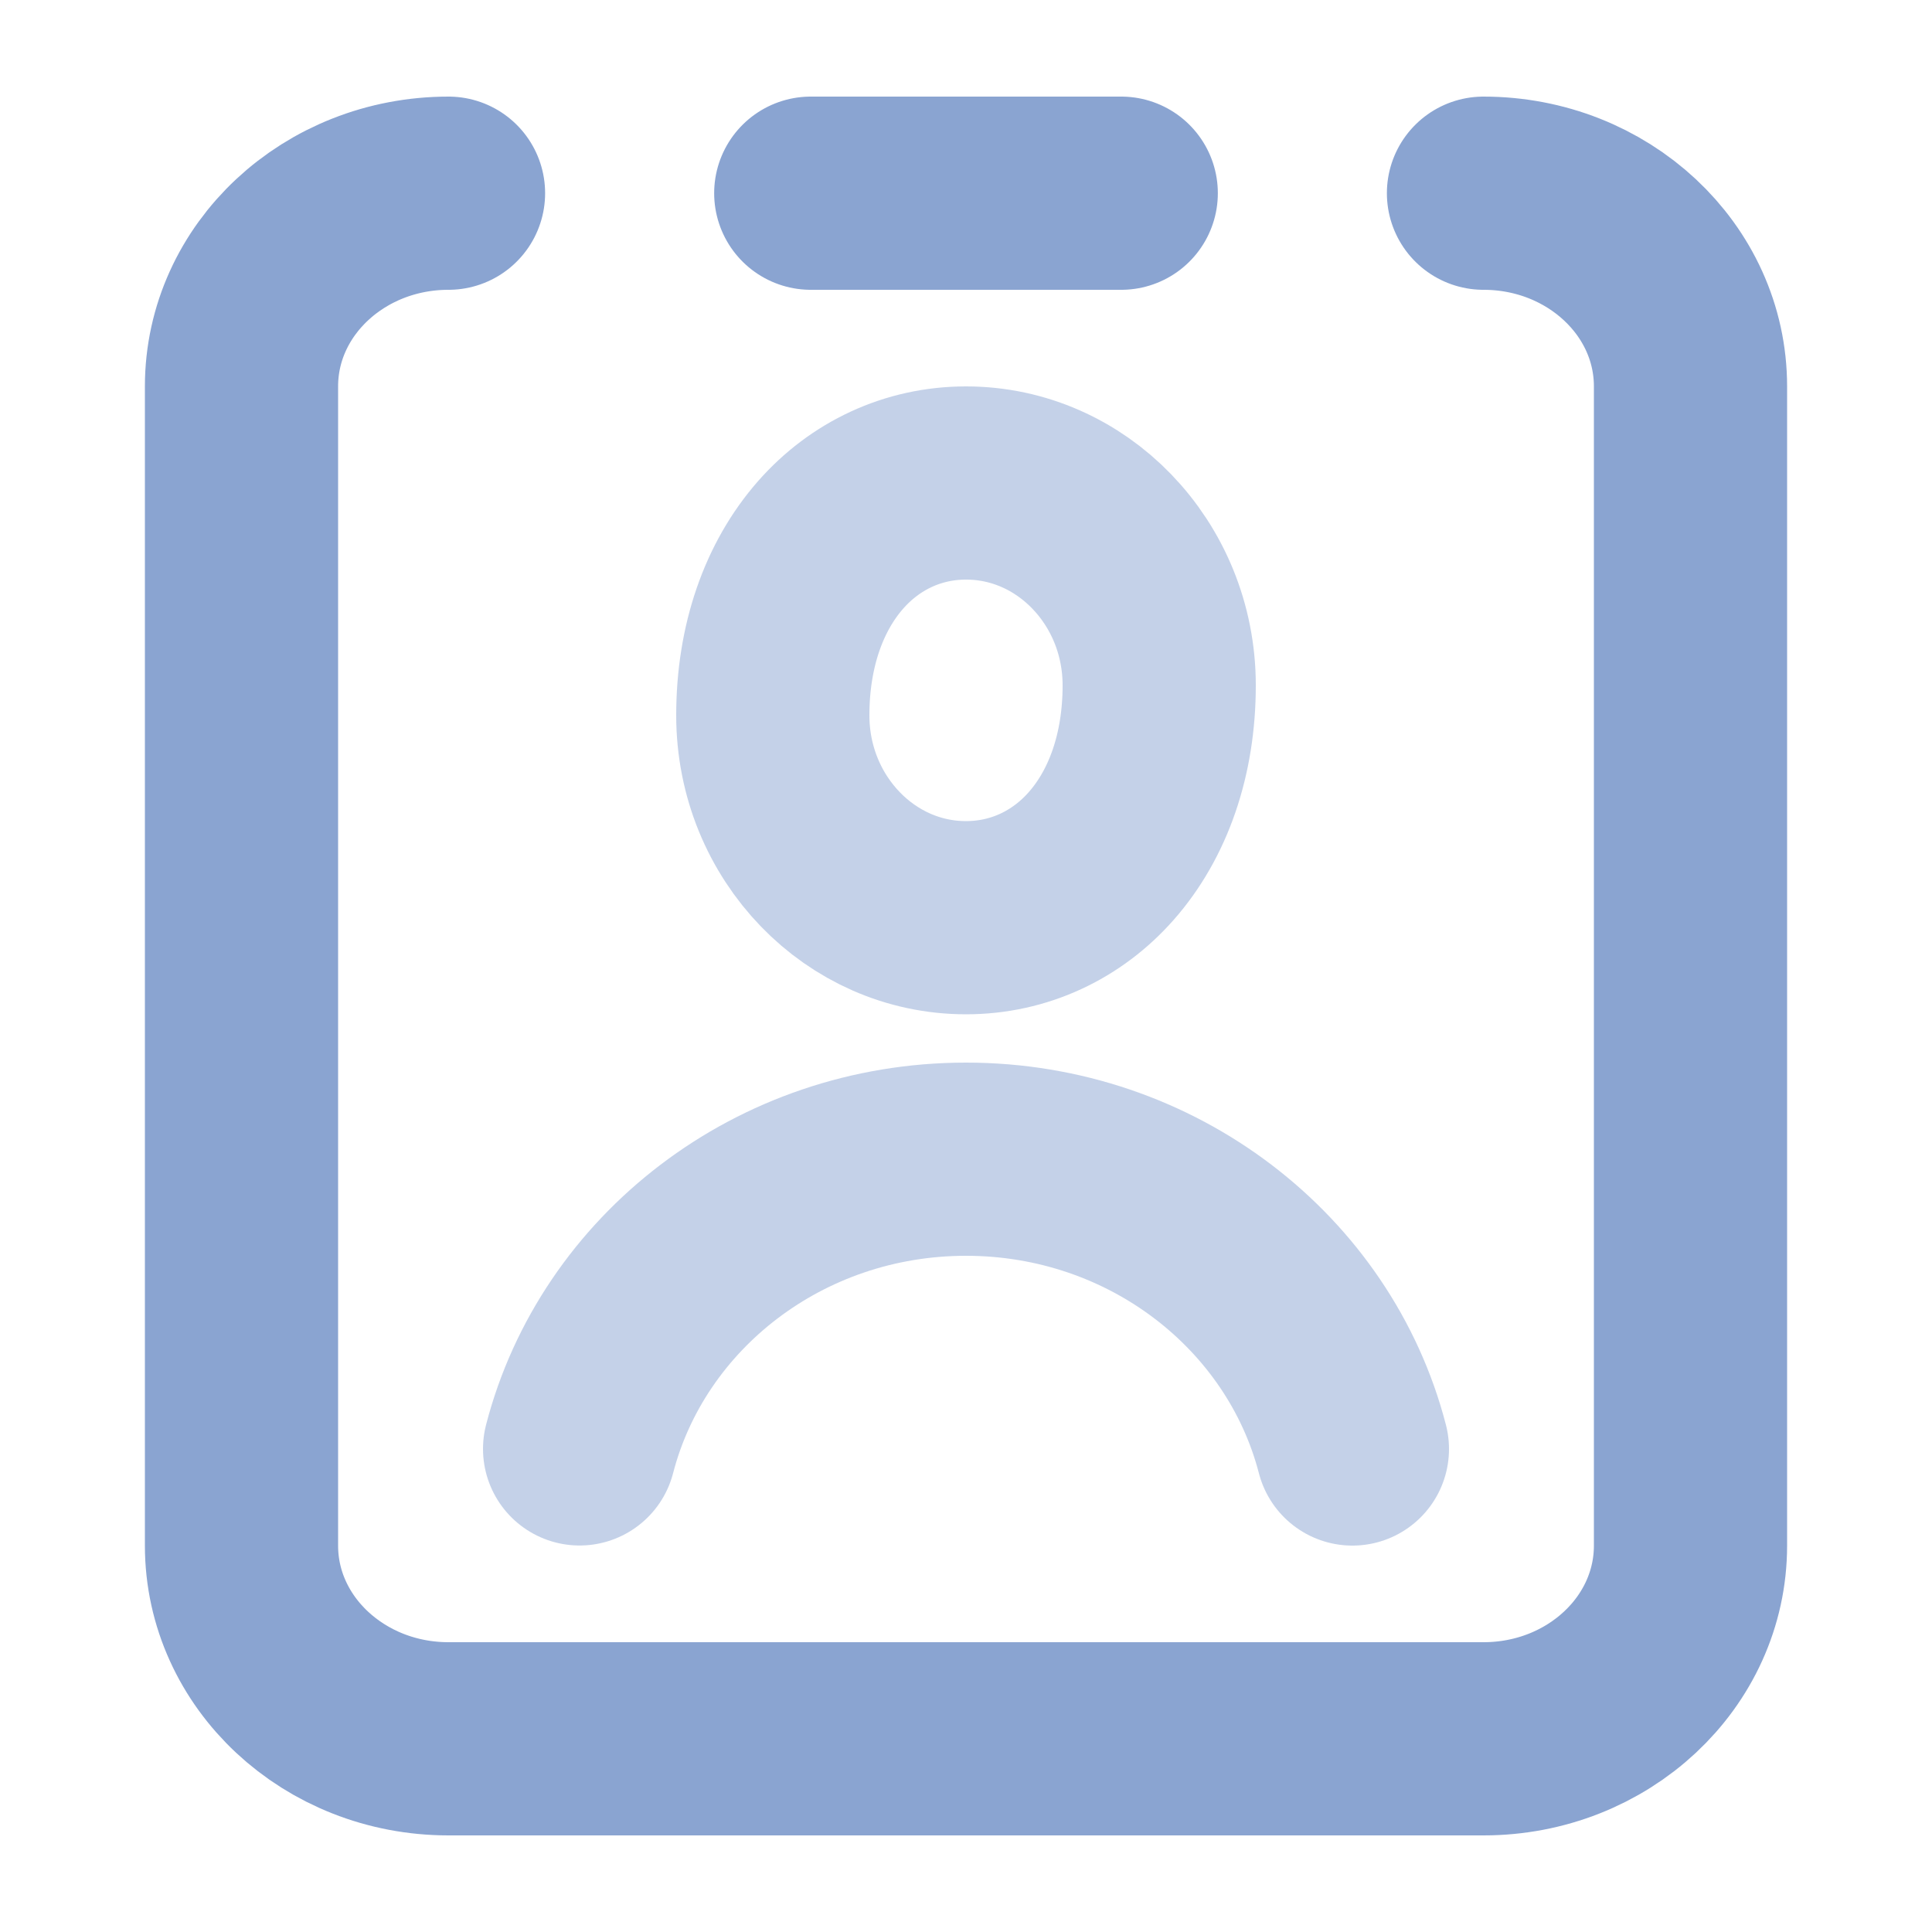 <?xml version="1.0" encoding="UTF-8"?>
<svg width="20px" height="20px" viewBox="0 0 20 20" version="1.1" xmlns="http://www.w3.org/2000/svg" xmlns:xlink="http://www.w3.org/1999/xlink">
    <!-- Generator: Sketch 64 (93537) - https://sketch.com -->
    <title>图标/侧边导航栏/未选中/leftBar_ic_staff_nor@1x</title>
    <desc>Created with Sketch.</desc>
    <g id="图标/侧边导航栏/未选中/leftBar_ic_staff_nor" stroke="none" stroke-width="1" fill="none" fill-rule="evenodd">
        <g id="编组-2" transform="translate(2.5, 1.5)" stroke="#8AA4D1" stroke-width="2">
            <path d="M12.857,0.5 C14.041,0.5 15,1.395 15,2.5 L15,14.5 C15,15.605 14.041,16.5 12.857,16.5 L2.143,16.5 C0.959,16.5 0,15.605 0,14.5 L0,2.5 C0,1.395 0.959,0.5 2.143,0.5 M5.893,0.5 L9.107,0.5" id="形状" stroke-linecap="round"></path>
            <g id="编组" transform="translate(3.5, 2.5)" opacity="0.5">
                <path d="M4,1 C3.45,1 2.955,1.236 2.6,1.639 C2.218,2.073 2,2.688 2,3.405 C2,3.987 2.227,4.515 2.597,4.897 C2.956,5.268 3.451,5.5 4,5.5 C4.55,5.5 5.045,5.264 5.4,4.861 C5.782,4.427 6,3.812 6,3.095 C6,2.513 5.773,1.985 5.403,1.603 C5.044,1.232 4.549,1 4,1 Z" id="路径" fill-rule="nonzero"></path>
                <path d="M8,11 C7.554,9.277 5.932,8 4,8 C2.068,8 0.446,9.276 0,10.999" id="路径" stroke-linecap="round"></path>
            </g>
        </g>
    </g>
</svg>